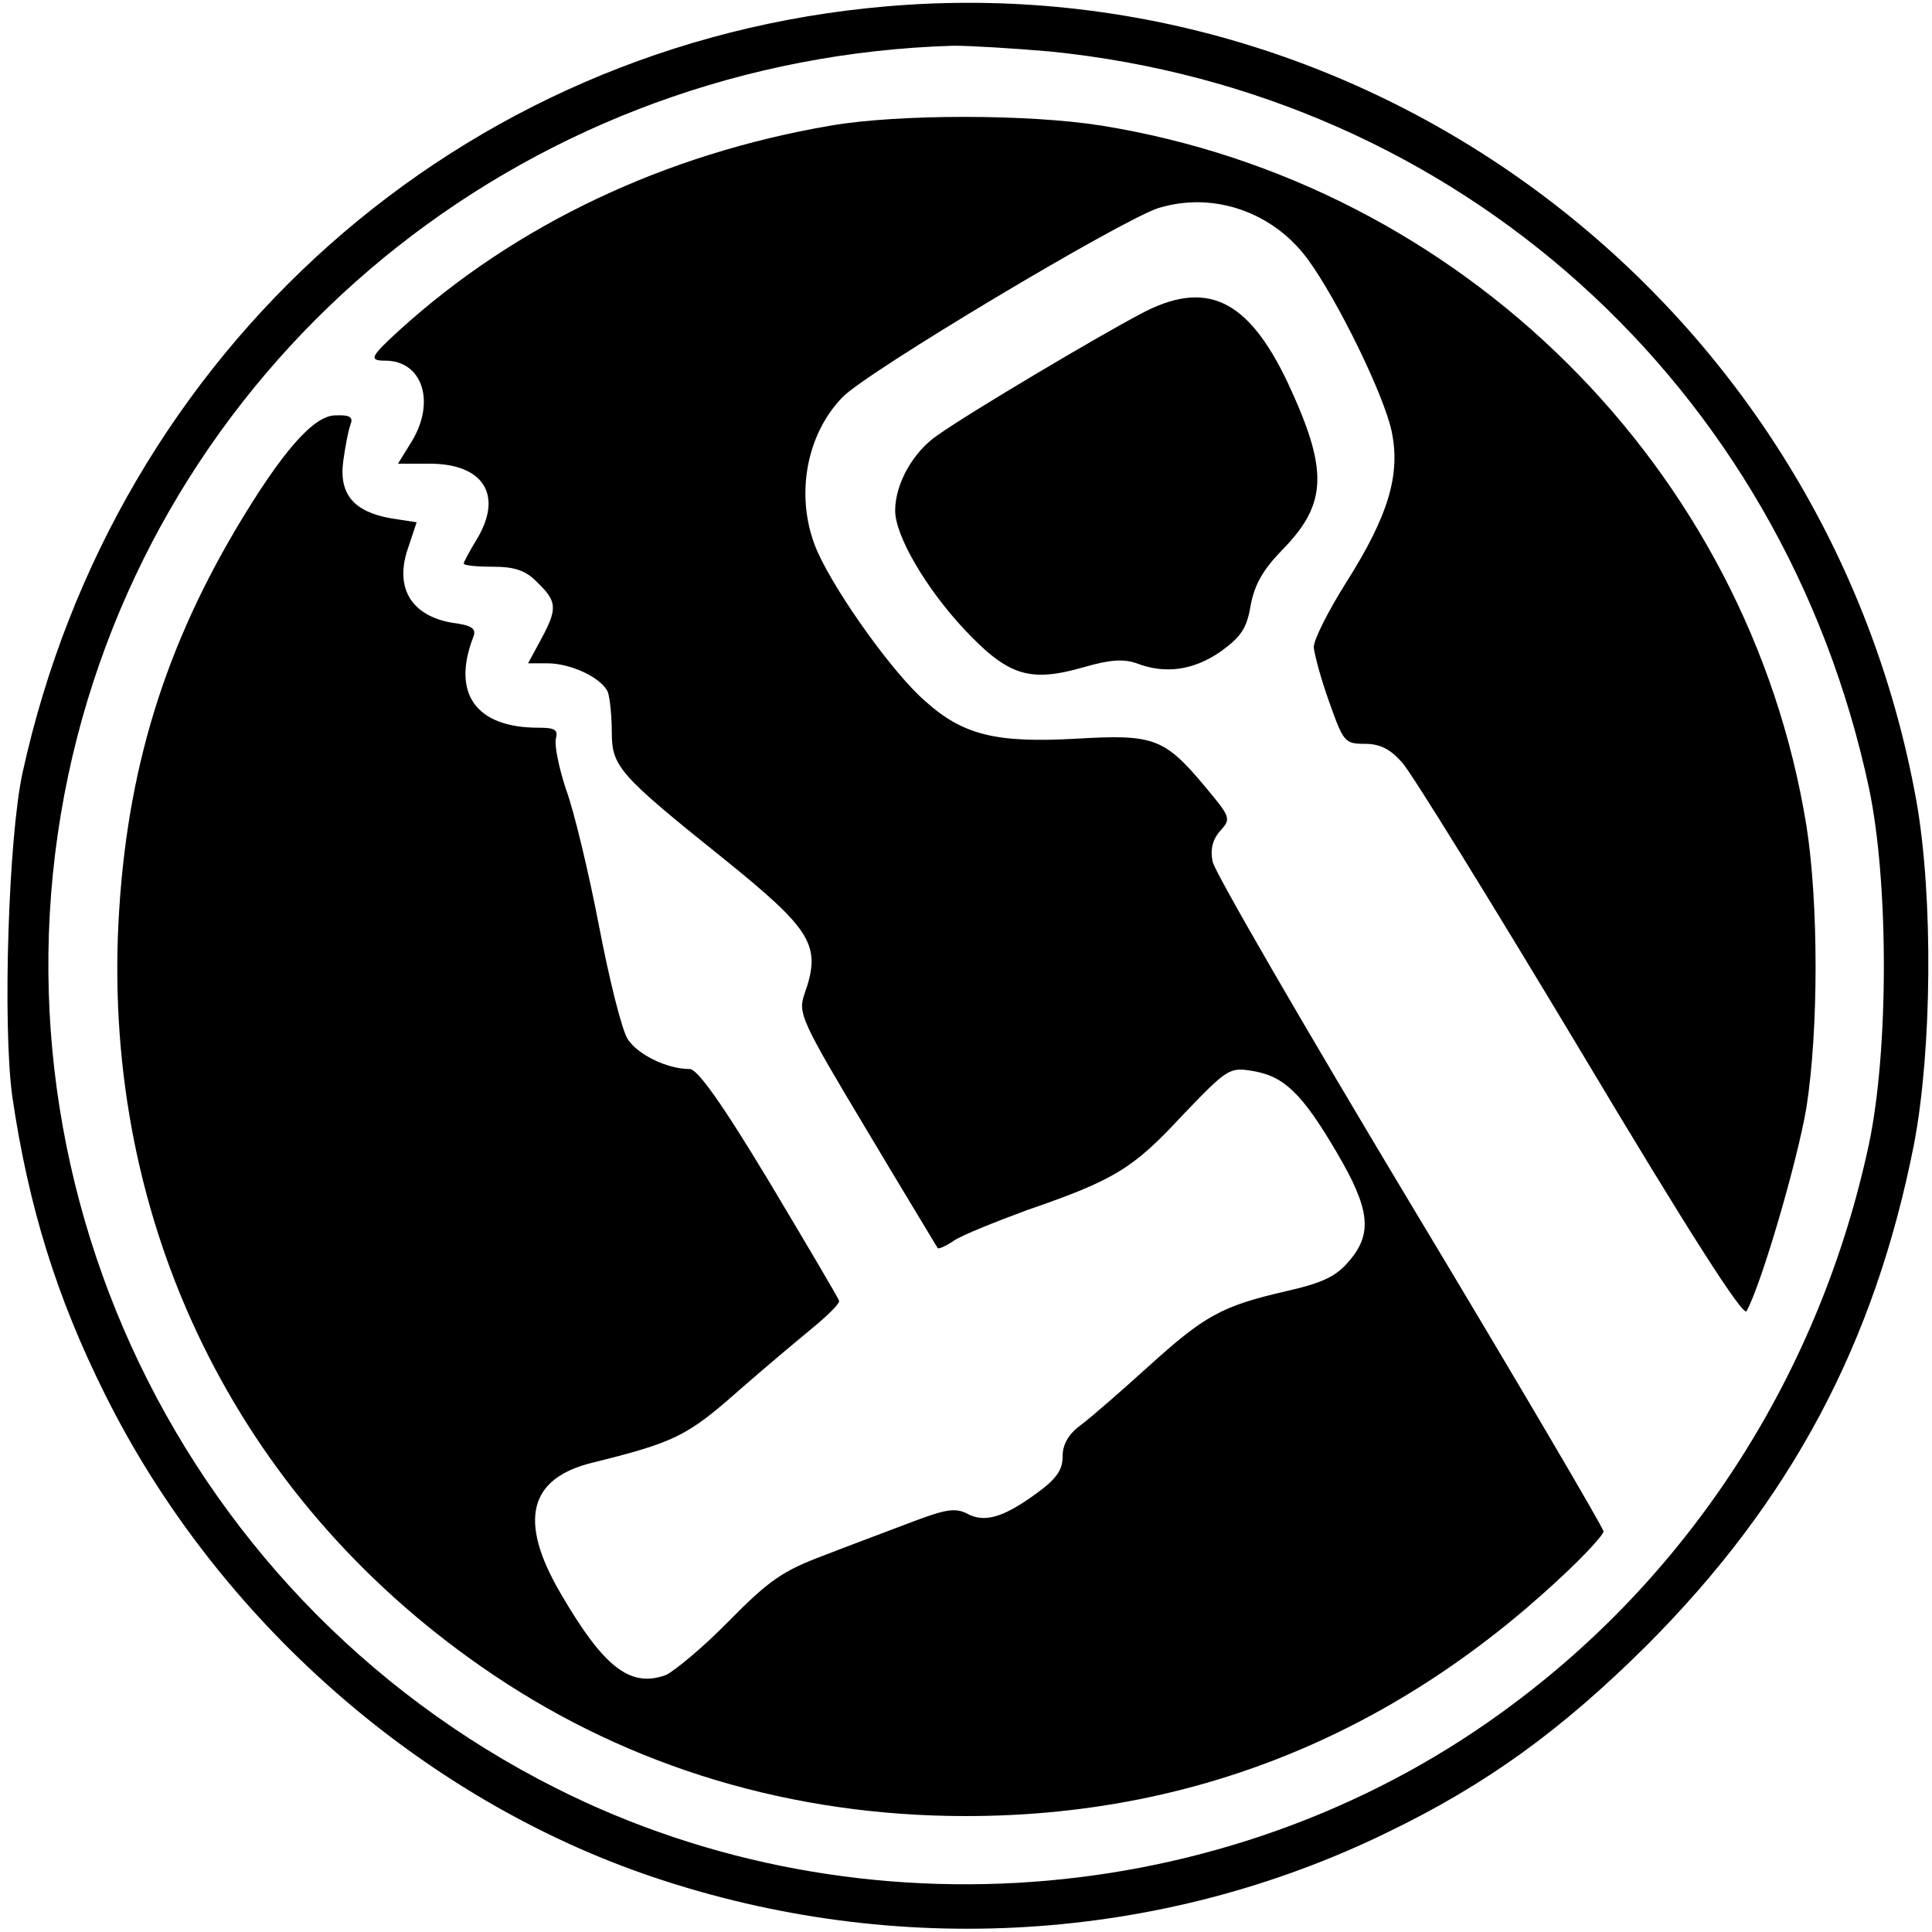 <?xml version="1.0" standalone="no"?>
<!DOCTYPE svg PUBLIC "-//W3C//DTD SVG 20010904//EN"
 "http://www.w3.org/TR/2001/REC-SVG-20010904/DTD/svg10.dtd">
<svg version="1.0" xmlns="http://www.w3.org/2000/svg"
 width="300pt" height="300pt" viewBox="0 0 300 300"
 preserveAspectRatio="xMidYMid meet">
<g transform="translate(0,300) scale(0.1,-0.1)"
fill="#000000" stroke="none">
<path d="M1375 2990 c-659 -57 -1196 -533 -1340 -1190 -22 -101 -31 -392 -16
-502 25 -171 69 -313 144 -463 174 -350 492 -629 852 -750 377 -127 788 -102
1140 70 153 74 269 158 401 289 224 224 355 469 416 779 28 146 30 384 4 532
-137 764 -833 1302 -1601 1235z m256 -70 c633 -64 1137 -517 1271 -1143 31
-146 31 -408 0 -554 -75 -350 -270 -658 -551 -868 -424 -319 -1012 -371 -1487
-132 -601 302 -911 984 -744 1633 160 618 713 1054 1361 1073 26 0 93 -4 150
-9z"/>
<path d="M1290 2805 c-257 -44 -488 -153 -669 -317 -46 -42 -49 -48 -23 -48
58 0 79 -64 41 -126 l-21 -34 49 0 c84 0 115 -49 73 -118 -11 -18 -20 -35 -20
-37 0 -3 20 -5 45 -5 35 0 52 -6 70 -25 30 -29 31 -40 5 -88 l-20 -37 30 0
c37 0 85 -23 94 -45 3 -9 6 -37 6 -62 0 -53 11 -66 172 -195 140 -113 154
-136 127 -212 -10 -29 -5 -41 97 -211 59 -99 109 -181 110 -183 1 -2 13 3 26
12 12 8 64 29 113 47 136 47 164 64 241 147 70 73 73 75 109 69 49 -8 77 -35
131 -127 51 -87 56 -125 19 -168 -20 -24 -41 -34 -98 -47 -100 -23 -127 -38
-215 -118 -42 -38 -89 -79 -104 -90 -19 -14 -28 -30 -28 -49 0 -21 -10 -35
-42 -58 -51 -37 -80 -45 -107 -30 -18 9 -34 6 -84 -13 -34 -13 -96 -36 -137
-52 -64 -24 -85 -38 -148 -102 -40 -41 -85 -78 -98 -84 -55 -20 -96 11 -163
126 -67 114 -50 180 50 204 125 31 146 41 223 109 42 37 96 82 119 101 23 19
41 37 40 41 -1 4 -50 87 -108 184 -74 123 -112 176 -124 176 -35 0 -80 22 -96
46 -9 13 -29 93 -45 177 -16 83 -39 179 -51 211 -11 33 -18 68 -16 78 4 15 -1
18 -27 18 -97 0 -135 53 -101 141 5 13 -2 18 -33 22 -64 11 -90 55 -68 117
l13 39 -39 6 c-58 10 -82 37 -75 89 3 22 8 48 11 56 5 12 0 16 -23 15 -34 0
-83 -56 -155 -177 -118 -200 -174 -395 -183 -633 -16 -466 196 -885 582 -1145
215 -145 466 -220 735 -220 350 0 661 125 923 370 37 34 67 67 67 72 0 5 -135
235 -301 511 -165 275 -303 513 -306 529 -4 19 0 35 12 48 17 19 16 21 -25 70
-62 74 -79 80 -198 73 -124 -7 -176 5 -235 58 -49 42 -137 165 -167 231 -36
80 -21 180 38 241 37 39 434 276 491 294 85 26 178 -6 232 -80 46 -63 118
-210 130 -267 14 -67 -5 -131 -71 -235 -27 -43 -50 -88 -50 -100 1 -11 11 -49
24 -85 22 -62 24 -65 55 -65 24 0 40 -8 59 -30 15 -17 139 -218 277 -448 169
-283 252 -412 257 -403 23 41 79 233 93 316 19 121 19 318 0 438 -90 555 -535
997 -1095 1087 -113 18 -315 18 -420 0z"/>
<path d="M1770 2512 c-68 -36 -262 -151 -313 -187 -39 -26 -67 -76 -67 -118 0
-39 48 -121 108 -185 68 -72 101 -82 185 -58 41 12 62 13 82 6 44 -17 88 -11
130 18 32 23 41 36 47 72 6 32 19 55 48 85 72 73 73 125 9 262 -62 130 -127
160 -229 105z"/>
</g>
</svg>
